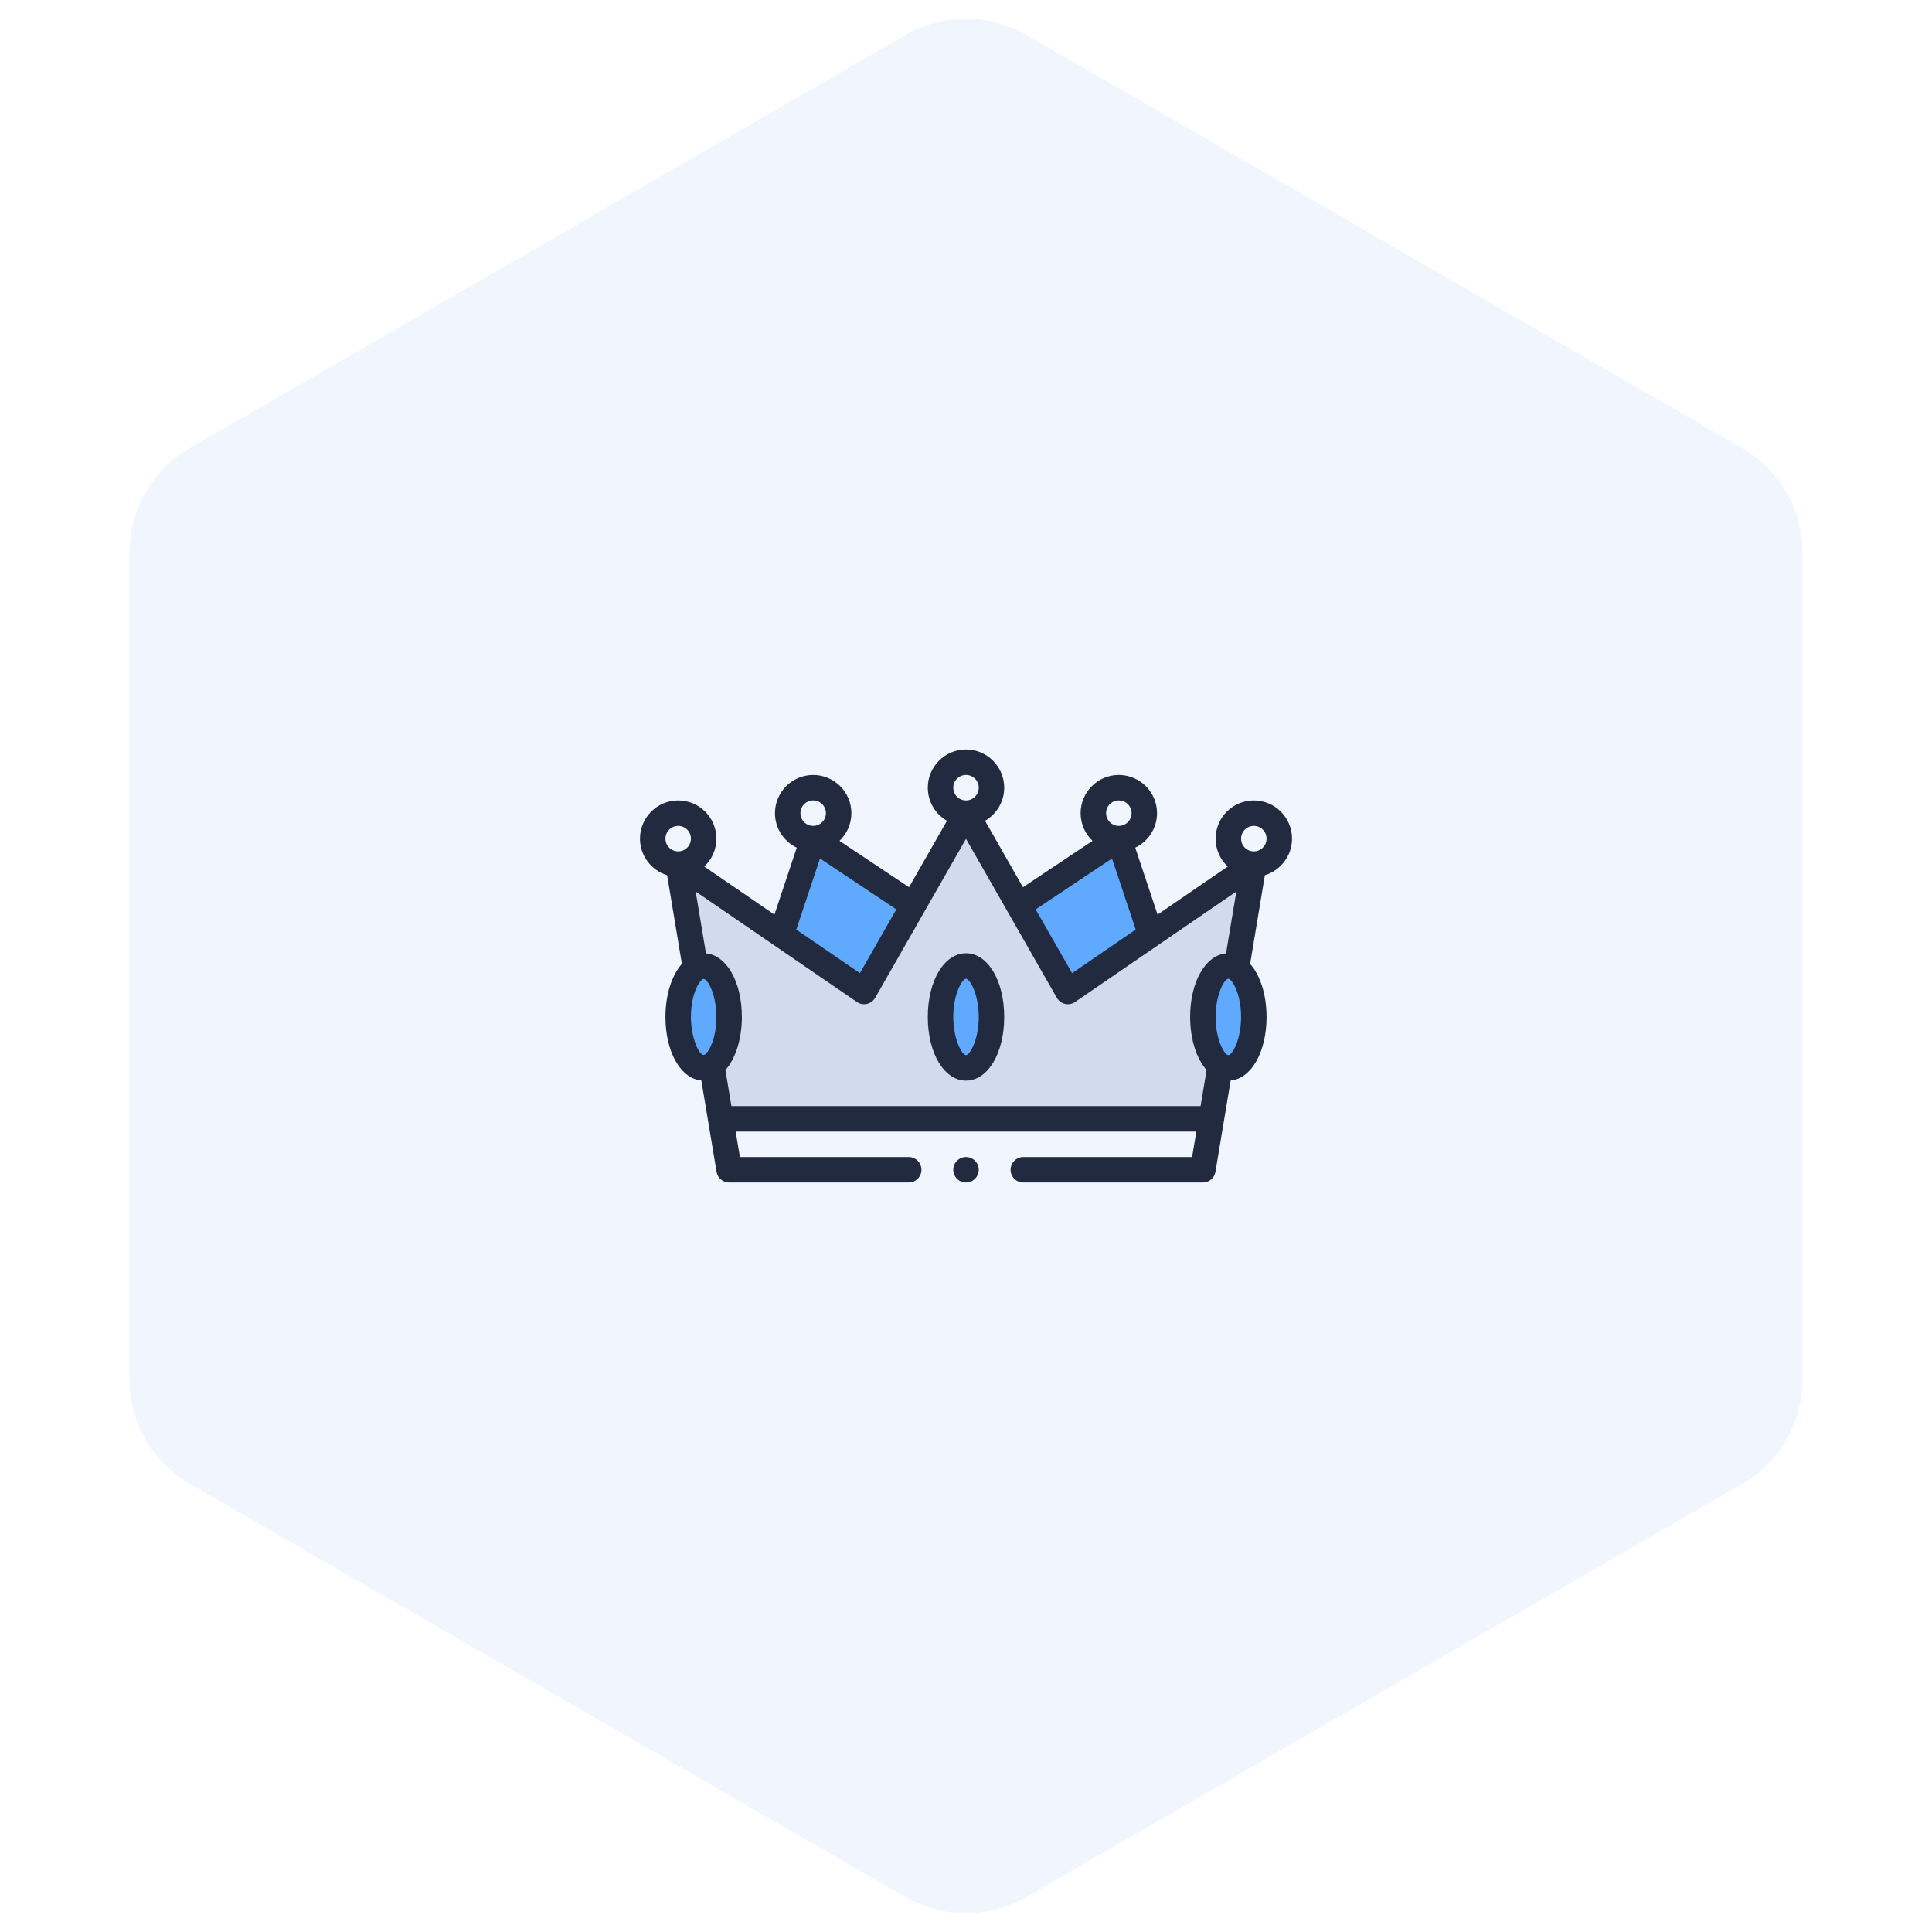 <svg width="160" height="160" viewBox="0 0 160 160" fill="none" xmlns="http://www.w3.org/2000/svg">
<path d="M75 2.887C78.094 1.1 81.906 1.1 85 2.887L144.282 37.113C147.376 38.9 149.282 42.201 149.282 45.773V114.226C149.282 117.799 147.376 121.1 144.282 122.887L85 157.113C81.906 158.9 78.094 158.9 75 157.113L15.718 122.887C12.624 121.1 10.718 117.799 10.718 114.226V45.773C10.718 42.201 12.624 38.9 15.718 37.113L75 2.887Z" fill="#D0DFFB" fill-opacity="0.3"/>
<g clip-path="url(#clip0_14_13529)">
<path d="M102 73H103.5L100.5 92.5H59.5L59 88.5C59.333 88 60 86.6 60 85C60 83 60 82.5 59.5 81C59.1 79.8 58 79.5 57.5 79.5L56.5 73.5L58 73L71.5 82L79.5 68.5H80.5L88.5 82L102 73Z" fill="#A0B3D6" fill-opacity="0.4"/>
<path d="M71.5 82L75.5 75.5L68.5 70L67 70.5L64.5 77L71.5 82Z" fill="#5FA9FF"/>
<path d="M95 77L93 70.5H91.5L84 74.5L88.5 82L95 77Z" fill="#5FA9FF"/>
<ellipse cx="58.199" cy="84" rx="2.5" ry="4" fill="#5FA9FF"/>
<ellipse cx="80" cy="84" rx="2.5" ry="4" fill="#5FA9FF"/>
<ellipse cx="101.5" cy="84" rx="2.5" ry="4" fill="#5FA9FF"/>
<path d="M103.836 66.289C102.091 66.289 100.672 67.709 100.672 69.453C100.672 70.364 101.059 71.185 101.677 71.763L95.865 75.744L94.017 70.2C95.082 69.69 95.82 68.602 95.82 67.344C95.82 65.599 94.401 64.18 92.656 64.18C90.912 64.18 89.492 65.599 89.492 67.344C89.492 68.246 89.872 69.06 90.479 69.637L84.719 73.477L81.576 67.976C82.524 67.429 83.164 66.405 83.164 65.234C83.164 63.49 81.745 62.07 80 62.07C78.255 62.07 76.836 63.49 76.836 65.234C76.836 66.405 77.476 67.429 78.424 67.976L75.281 73.477L69.521 69.637C70.128 69.06 70.508 68.246 70.508 67.344C70.508 65.599 69.088 64.18 67.344 64.18C65.599 64.18 64.18 65.599 64.18 67.344C64.18 68.602 64.918 69.69 65.983 70.2L64.135 75.744L58.323 71.763C58.941 71.185 59.328 70.364 59.328 69.453C59.328 67.709 57.909 66.289 56.164 66.289C54.419 66.289 53 67.709 53 69.453C53 70.879 53.949 72.088 55.248 72.481L56.471 79.823C55.629 80.766 55.109 82.397 55.109 84.219C55.109 87.118 56.374 89.328 58.082 89.483L59.343 97.048C59.427 97.557 59.867 97.93 60.383 97.93H75.254C75.836 97.93 76.309 97.457 76.309 96.875C76.309 96.293 75.836 95.82 75.254 95.82H61.276L60.925 93.711H99.075L98.724 95.82H84.746C84.164 95.82 83.691 96.293 83.691 96.875C83.691 97.457 84.164 97.93 84.746 97.93H99.617C100.133 97.93 100.573 97.557 100.658 97.048L101.918 89.483C103.626 89.328 104.891 87.118 104.891 84.219C104.891 82.397 104.371 80.766 103.529 79.823L104.752 72.481C106.051 72.088 107 70.879 107 69.453C107 67.709 105.581 66.289 103.836 66.289ZM92.656 66.289C93.238 66.289 93.711 66.762 93.711 67.344C93.711 67.925 93.238 68.398 92.656 68.398C92.075 68.398 91.602 67.925 91.602 67.344C91.602 66.762 92.075 66.289 92.656 66.289ZM92.092 71.097L94.055 76.984L88.785 80.593L85.768 75.312L92.092 71.097ZM80 64.18C80.582 64.18 81.055 64.653 81.055 65.234C81.055 65.816 80.582 66.289 80 66.289C79.418 66.289 78.945 65.816 78.945 65.234C78.945 64.653 79.418 64.18 80 64.18ZM67.344 66.289C67.925 66.289 68.398 66.762 68.398 67.344C68.398 67.925 67.925 68.398 67.344 68.398C66.762 68.398 66.289 67.925 66.289 67.344C66.289 66.762 66.762 66.289 67.344 66.289ZM67.908 71.097L74.232 75.312L71.215 80.593L65.945 76.984L67.908 71.097ZM56.164 68.398C56.746 68.398 57.219 68.872 57.219 69.453C57.219 70.035 56.746 70.508 56.164 70.508C55.583 70.508 55.109 70.035 55.109 69.453C55.109 68.872 55.583 68.398 56.164 68.398ZM57.219 84.219C57.219 82.513 57.786 81.365 58.19 81.093C58.513 80.881 59.328 82.235 59.328 84.219C59.328 85.927 58.759 87.076 58.358 87.343C57.983 87.592 57.219 86.048 57.219 84.219ZM60.573 91.602L60.076 88.615C60.918 87.671 61.438 86.04 61.438 84.219C61.438 81.32 60.173 79.109 58.465 78.955L57.611 73.832L70.966 82.98C71.474 83.327 72.172 83.168 72.478 82.632L80 69.469L87.522 82.633C87.829 83.17 88.527 83.326 89.033 82.98L102.388 73.832L101.535 78.955C99.827 79.109 98.562 81.32 98.562 84.219C98.562 86.039 99.081 87.669 99.924 88.614L99.427 91.602H60.573ZM101.727 87.383C101.43 87.383 100.672 86.158 100.672 84.219C100.672 82.313 101.417 81.055 101.727 81.055C102.01 81.055 102.781 82.248 102.781 84.219C102.781 86.124 102.036 87.383 101.727 87.383ZM103.836 70.508C103.254 70.508 102.781 70.035 102.781 69.453C102.781 68.872 103.254 68.398 103.836 68.398C104.417 68.398 104.891 68.872 104.891 69.453C104.891 70.035 104.417 70.508 103.836 70.508Z" fill="#222A3F"/>
<path d="M80 78.945C78.196 78.945 76.836 81.212 76.836 84.219C76.836 87.225 78.196 89.492 80 89.492C81.804 89.492 83.164 87.225 83.164 84.219C83.164 81.212 81.804 78.945 80 78.945ZM80 87.383C79.681 87.383 78.945 86.1 78.945 84.219C78.945 82.313 79.691 81.055 80 81.055C80.319 81.055 81.055 82.338 81.055 84.219C81.055 86.124 80.309 87.383 80 87.383Z" fill="#222A3F"/>
<path d="M80 97.93C80.582 97.93 81.055 97.457 81.055 96.875C81.055 96.293 80.582 95.82 80 95.82C79.418 95.82 78.945 96.293 78.945 96.875C78.945 97.457 79.418 97.93 80 97.93Z" fill="#222A3F"/>
</g>
<defs>
<clipPath id="clip0_14_13529">
<rect width="54" height="54" fill="white" transform="translate(53 53)"/>
</clipPath>
</defs>
</svg>
